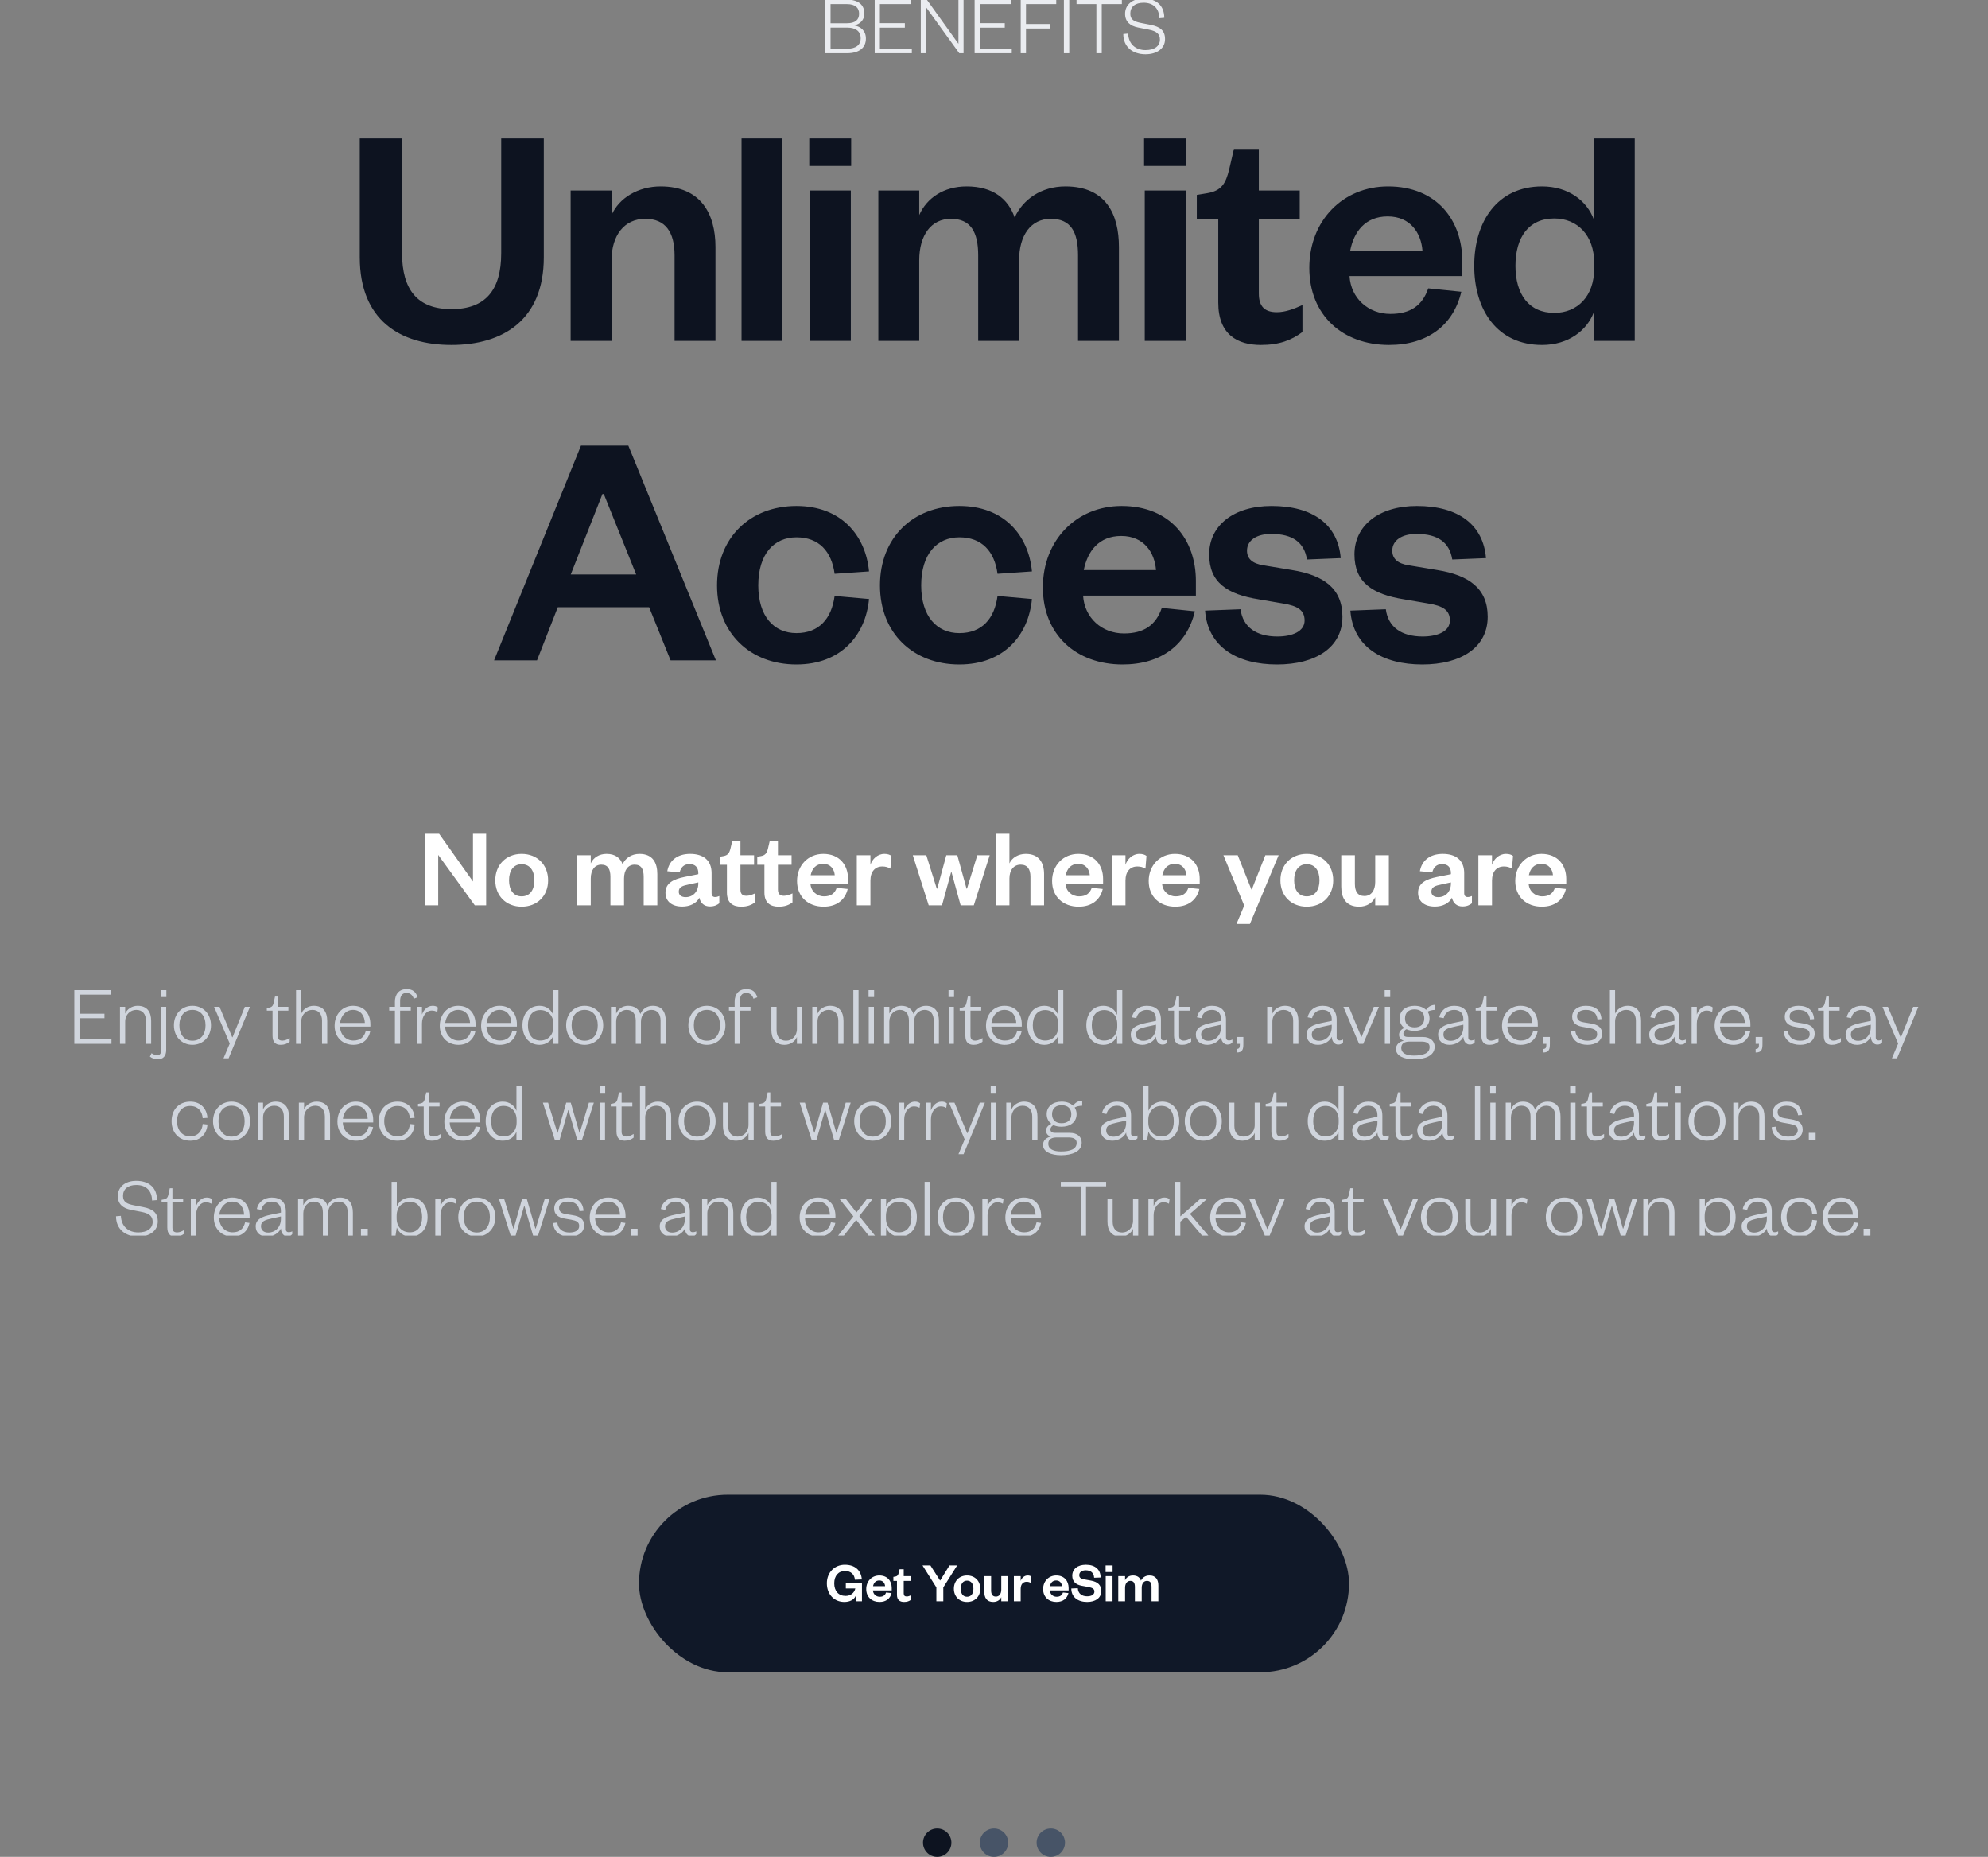 <svg width="560" height="523" viewBox="0 0 560 523" fill="none" xmlns="http://www.w3.org/2000/svg">
<rect x="0" y="0" width="560" height="523" fill="#808080" stroke="none"/>
<g clip-path="url(#clip0_199_15158)">
<path d="M243.918 10.848C243.918 13.464 242.046 15 238.518 15H232.494V-0.12H238.326C242.022 -0.12 243.486 1.512 243.486 3.864C243.486 5.64 242.214 6.864 240.582 7.152C242.478 7.464 243.918 8.688 243.918 10.848ZM238.638 7.776H233.958V13.728H238.638C241.11 13.728 242.454 12.648 242.454 10.776C242.454 8.88 241.11 7.776 238.638 7.776ZM233.958 1.152V6.552H238.566C240.966 6.552 241.998 5.544 241.998 3.864C241.998 2.232 240.966 1.152 238.566 1.152H233.958ZM256.856 13.728V15H246.392V-0.12H256.64V1.152H247.856V6.528H254.888V7.8H247.856V13.728H256.856ZM261.056 -0.12L269.984 12.336V-0.12H271.424V15H270.224L260.816 1.968V15H259.376V-0.12H261.056ZM285.004 13.728V15H274.54V-0.12H284.788V1.152H276.004V6.528H283.036V7.8H276.004V13.728H285.004ZM289.013 15H287.525V-0.12H297.533V1.152H289.013V6.768H295.781V8.04H289.013V15ZM299.689 -0.12H301.201V15H299.689V-0.12ZM310.354 15H308.842V1.152H303.25V-0.12H316.018V1.152H310.354V15ZM316.423 9.576L317.791 9.456C317.911 12.456 319.927 14.112 322.687 14.112C325.183 14.112 326.743 13.008 326.743 11.136C326.743 9.6 325.831 8.784 323.647 8.352L320.575 7.752C318.415 7.32 316.927 6.168 316.927 3.888C316.927 1.392 318.919 -0.408 322.111 -0.408C325.783 -0.408 327.967 1.608 327.967 5.016L326.575 5.136C326.527 2.376 324.895 0.768 322.135 0.768C319.735 0.768 318.391 1.944 318.391 3.84C318.391 5.544 319.471 6.096 321.463 6.48L324.151 7.008C326.815 7.536 328.183 8.616 328.183 11.016C328.183 13.68 325.879 15.288 322.687 15.288C319.087 15.288 316.423 13.248 316.423 9.576Z" fill="#EAECF0"/>
<g clip-path="url(#clip1_199_15158)">
<path d="M127.168 97.152C112.672 97.152 101.344 90.144 101.344 72.48V35.52H113.248V71.232C113.248 81.696 117.664 87.072 127.168 87.072C136.768 87.072 141.184 81.696 141.184 71.328V35.52H153.184V72.48C153.184 90.144 141.664 97.152 127.168 97.152ZM172.261 73.344V96H160.741V53.664H172.261V60.576C174.373 55.776 179.749 52.512 186.085 52.512C197.413 52.512 201.541 60.192 201.541 69.6V96H190.021V71.904C190.021 65.376 187.429 61.632 181.765 61.632C175.909 61.632 172.261 66.24 172.261 73.344ZM208.884 35.52H220.404V96H208.884V35.52ZM228.151 53.664H239.671V96H228.151V53.664ZM227.959 46.752V35.52H239.767V46.752H227.959ZM285.819 61.248C288.123 56.256 293.211 52.512 300.123 52.512C311.547 52.512 315.195 60.384 315.195 69.6V96H303.675V71.904C303.675 65.376 301.659 61.632 295.995 61.632C290.427 61.632 287.067 66.24 287.067 73.344V96H275.547V71.904C275.547 65.376 273.435 61.632 267.867 61.632C262.299 61.632 258.939 66.24 258.939 73.344V96H247.419V53.664H258.939V60.576C261.051 55.776 265.851 52.512 272.283 52.512C279.771 52.512 283.995 56.064 285.819 61.248ZM322.467 53.664H333.987V96H322.467V53.664ZM322.275 46.752V35.52H334.083V46.752H322.275ZM343.175 85.248V61.728H337.127V54.912L340.007 54.432C344.135 53.76 345.287 51.648 346.247 47.712L347.591 41.952H354.599V53.664H366.119V61.728H354.599V82.656C354.599 86.304 356.231 87.936 359.687 87.936C361.991 87.936 364.391 87.072 366.887 85.92V93.504C363.815 95.808 360.359 97.152 355.175 97.152C348.647 97.152 343.175 94.272 343.175 85.248ZM402.323 81.216L411.635 82.176C409.427 91.584 402.131 97.152 391.283 97.152C378.227 97.152 368.819 88.8 368.819 75.456C368.819 62.112 378.323 52.512 390.995 52.512C404.819 52.512 411.923 62.112 411.923 73.632V77.76H380.147C380.531 84 385.427 88.416 391.667 88.416C397.331 88.416 400.691 86.016 402.323 81.216ZM380.339 70.56H400.691C400.307 65.664 397.331 60.96 390.899 60.96C384.563 60.96 381.395 65.28 380.339 70.56ZM449.066 75.648V74.016C449.066 66.336 444.362 61.536 437.834 61.536C430.634 61.536 426.89 66.816 426.89 74.88C426.89 82.848 430.634 88.128 437.834 88.128C444.362 88.128 449.066 83.424 449.066 75.648ZM448.97 96V87.936C447.05 93.024 441.866 97.152 434.378 97.152C421.802 97.152 415.274 87.36 415.274 74.88C415.274 62.4 421.802 52.512 434.378 52.512C441.866 52.512 447.05 56.64 448.97 61.824V35.52H460.49V96H448.97ZM163.653 125.52H176.997L201.669 186H188.901L182.853 171.024H157.125L151.269 186H139.173L163.653 125.52ZM169.701 139.152L160.773 161.808H179.205L170.085 139.152H169.701ZM201.983 164.88C201.983 151.44 211.295 142.512 224.351 142.512C236.927 142.512 243.839 150.768 244.799 160.944L235.103 161.616C234.239 155.28 230.687 151.344 224.351 151.344C218.015 151.344 213.599 156.048 213.599 164.88C213.599 173.616 218.015 178.32 224.351 178.32C230.687 178.32 234.239 174.288 235.103 167.856L244.799 168.72C243.839 178.896 236.927 187.152 224.351 187.152C211.295 187.152 201.983 178.32 201.983 164.88ZM247.876 164.88C247.876 151.44 257.188 142.512 270.244 142.512C282.82 142.512 289.732 150.768 290.692 160.944L280.996 161.616C280.132 155.28 276.58 151.344 270.244 151.344C263.908 151.344 259.492 156.048 259.492 164.88C259.492 173.616 263.908 178.32 270.244 178.32C276.58 178.32 280.132 174.288 280.996 167.856L290.692 168.72C289.732 178.896 282.82 187.152 270.244 187.152C257.188 187.152 247.876 178.32 247.876 164.88ZM327.272 171.216L336.584 172.176C334.376 181.584 327.08 187.152 316.232 187.152C303.176 187.152 293.768 178.8 293.768 165.456C293.768 152.112 303.272 142.512 315.944 142.512C329.768 142.512 336.872 152.112 336.872 163.632V167.76H305.096C305.48 174 310.376 178.416 316.616 178.416C322.28 178.416 325.64 176.016 327.272 171.216ZM305.288 160.56H325.64C325.256 155.664 322.28 150.96 315.848 150.96C309.512 150.96 306.344 155.28 305.288 160.56ZM339.46 171.984L349.444 171.6C350.116 176.688 353.956 179.28 359.812 179.28C364.036 179.28 367.492 177.84 367.492 174.768C367.492 171.888 365.572 170.64 361.348 169.968L354.628 168.816C345.604 167.376 340.612 164.016 340.612 156.144C340.612 148.08 347.428 142.512 358.18 142.512C369.892 142.512 376.9 147.792 377.668 157.2L368.164 157.584C367.396 152.784 364.132 150.384 358.084 150.384C353.956 150.384 351.268 152.208 351.268 155.088C351.268 157.392 352.804 158.736 355.876 159.216L363.94 160.56C372.868 162 378.148 165.744 378.148 173.712C378.148 182.352 370.66 187.152 359.716 187.152C348.676 187.152 340.228 182.352 339.46 171.984ZM380.383 171.984L390.367 171.6C391.039 176.688 394.879 179.28 400.735 179.28C404.959 179.28 408.415 177.84 408.415 174.768C408.415 171.888 406.495 170.64 402.271 169.968L395.551 168.816C386.527 167.376 381.535 164.016 381.535 156.144C381.535 148.08 388.351 142.512 399.103 142.512C410.815 142.512 417.823 147.792 418.591 157.2L409.087 157.584C408.319 152.784 405.055 150.384 399.007 150.384C394.879 150.384 392.191 152.208 392.191 155.088C392.191 157.392 393.727 158.736 396.799 159.216L404.863 160.56C413.791 162 419.071 165.744 419.071 173.712C419.071 182.352 411.583 187.152 400.639 187.152C389.599 187.152 381.151 182.352 380.383 171.984Z" fill="#0D1320"/>
<path d="M123.697 234.84L133.233 248.28V234.84H136.945V255H133.745L123.441 240.792V255H119.729V234.84H123.697ZM143.391 247.96C143.391 250.616 144.607 252.472 146.943 252.472C149.311 252.472 150.527 250.616 150.527 247.96C150.527 245.272 149.311 243.416 146.943 243.416C144.607 243.416 143.391 245.272 143.391 247.96ZM154.399 247.96C154.399 252.344 151.327 255.384 146.943 255.384C142.591 255.384 139.519 252.344 139.519 247.96C139.519 243.576 142.591 240.504 146.943 240.504C151.327 240.504 154.399 243.576 154.399 247.96ZM175.37 243.416C176.138 241.752 177.833 240.504 180.138 240.504C183.946 240.504 185.162 243.128 185.162 246.2V255H181.322V246.968C181.322 244.792 180.65 243.544 178.762 243.544C176.906 243.544 175.786 245.08 175.786 247.448V255H171.946V246.968C171.946 244.792 171.242 243.544 169.385 243.544C167.53 243.544 166.41 245.08 166.41 247.448V255H162.57V240.888H166.41V243.192C167.114 241.592 168.714 240.504 170.858 240.504C173.354 240.504 174.762 241.688 175.37 243.416ZM196.706 248.888V248.536L194.05 249.112C192.386 249.464 191.202 249.752 191.202 251.16C191.202 252.12 191.938 252.696 193.154 252.696C195.17 252.696 196.706 251.16 196.706 248.888ZM200.45 245.944V251.576C200.45 252.312 200.834 252.664 201.442 252.664C201.826 252.664 202.21 252.568 202.626 252.376V254.424C202.018 254.904 201.25 255.32 199.97 255.32C198.37 255.32 197.346 254.392 196.994 252.856C196.194 254.488 194.274 255.352 192.194 255.352C189.25 255.352 187.458 253.88 187.458 251.448C187.458 248.76 189.634 247.64 192.834 247L196.706 246.232V245.912C196.706 244.344 195.874 243.384 194.242 243.384C192.642 243.384 191.778 244.344 191.458 245.72L187.97 245.4C188.45 242.52 190.658 240.504 194.402 240.504C198.05 240.504 200.45 242.232 200.45 245.944ZM204.768 251.416V243.576H202.752V241.304L203.712 241.144C205.088 240.92 205.472 240.216 205.792 238.904L206.24 236.984H208.576V240.888H212.416V243.576H208.576V250.552C208.576 251.768 209.12 252.312 210.272 252.312C211.04 252.312 211.84 252.024 212.672 251.64V254.168C211.648 254.936 210.496 255.384 208.768 255.384C206.592 255.384 204.768 254.424 204.768 251.416ZM215.331 251.416V243.576H213.315V241.304L214.275 241.144C215.651 240.92 216.035 240.216 216.355 238.904L216.803 236.984H219.139V240.888H222.979V243.576H219.139V250.552C219.139 251.768 219.683 252.312 220.835 252.312C221.603 252.312 222.403 252.024 223.235 251.64V254.168C222.211 254.936 221.059 255.384 219.331 255.384C217.155 255.384 215.331 254.424 215.331 251.416ZM235.687 250.072L238.791 250.392C238.055 253.528 235.623 255.384 232.007 255.384C227.655 255.384 224.519 252.6 224.519 248.152C224.519 243.704 227.687 240.504 231.911 240.504C236.519 240.504 238.887 243.704 238.887 247.544V248.92H228.295C228.423 251 230.055 252.472 232.135 252.472C234.023 252.472 235.143 251.672 235.687 250.072ZM228.359 246.52H235.143C235.015 244.888 234.023 243.32 231.879 243.32C229.767 243.32 228.711 244.76 228.359 246.52ZM251.111 241.08L250.823 244.664C250.087 244.248 249.447 244.056 248.519 244.056C246.535 244.056 245.191 245.464 245.191 248.024V255H241.351V240.888H245.191V243.576C245.703 241.976 247.175 240.504 249.127 240.504C249.991 240.504 250.695 240.728 251.111 241.08ZM269.671 240.888L272.263 250.296H272.391L275.303 240.888H278.791L274.311 255H270.599L268.039 245.688H267.911L265.351 255H261.607L257.127 240.888H260.935L263.879 250.296H264.007L266.567 240.888H269.671ZM284.347 247.448V255H280.507V234.84H284.347V243.192C285.051 241.592 286.843 240.504 288.955 240.504C292.731 240.504 294.107 243.064 294.107 246.2V255H290.267V246.968C290.267 244.792 289.403 243.544 287.515 243.544C285.563 243.544 284.347 245.08 284.347 247.448ZM307.531 250.072L310.635 250.392C309.899 253.528 307.467 255.384 303.851 255.384C299.499 255.384 296.363 252.6 296.363 248.152C296.363 243.704 299.531 240.504 303.755 240.504C308.363 240.504 310.731 243.704 310.731 247.544V248.92H300.139C300.266 251 301.899 252.472 303.979 252.472C305.867 252.472 306.987 251.672 307.531 250.072ZM300.203 246.52H306.987C306.859 244.888 305.867 243.32 303.723 243.32C301.611 243.32 300.555 244.76 300.203 246.52ZM322.955 241.08L322.667 244.664C321.931 244.248 321.291 244.056 320.363 244.056C318.379 244.056 317.035 245.464 317.035 248.024V255H313.195V240.888H317.035V243.576C317.547 241.976 319.019 240.504 320.97 240.504C321.835 240.504 322.539 240.728 322.955 241.08ZM334.749 250.072L337.853 250.392C337.117 253.528 334.685 255.384 331.069 255.384C326.717 255.384 323.581 252.6 323.581 248.152C323.581 243.704 326.749 240.504 330.973 240.504C335.581 240.504 337.949 243.704 337.949 247.544V248.92H327.357C327.485 251 329.117 252.472 331.197 252.472C333.085 252.472 334.205 251.672 334.749 250.072ZM327.421 246.52H334.205C334.077 244.888 333.085 243.32 330.941 243.32C328.829 243.32 327.773 244.76 327.421 246.52ZM352.083 260.248H348.307L350.483 255.064L344.627 240.888H348.659L352.499 250.52H352.627L356.435 240.888H360.179L352.083 260.248ZM364.547 247.96C364.547 250.616 365.763 252.472 368.099 252.472C370.467 252.472 371.683 250.616 371.683 247.96C371.683 245.272 370.467 243.416 368.099 243.416C365.763 243.416 364.547 245.272 364.547 247.96ZM375.555 247.96C375.555 252.344 372.483 255.384 368.099 255.384C363.747 255.384 360.675 252.344 360.675 247.96C360.675 243.576 363.747 240.504 368.099 240.504C372.483 240.504 375.555 243.576 375.555 247.96ZM387.384 248.44V240.888H391.224V255H387.384V252.696C386.648 254.328 384.984 255.384 382.84 255.384C379.096 255.384 377.816 252.856 377.816 249.72V240.888H381.656V248.952C381.656 251.096 382.456 252.376 384.344 252.376C386.232 252.376 387.384 250.84 387.384 248.44ZM408.706 248.888V248.536L406.05 249.112C404.386 249.464 403.202 249.752 403.202 251.16C403.202 252.12 403.938 252.696 405.154 252.696C407.17 252.696 408.706 251.16 408.706 248.888ZM412.45 245.944V251.576C412.45 252.312 412.834 252.664 413.442 252.664C413.826 252.664 414.21 252.568 414.626 252.376V254.424C414.018 254.904 413.25 255.32 411.97 255.32C410.37 255.32 409.346 254.392 408.994 252.856C408.194 254.488 406.274 255.352 404.194 255.352C401.25 255.352 399.458 253.88 399.458 251.448C399.458 248.76 401.634 247.64 404.834 247L408.706 246.232V245.912C408.706 244.344 407.874 243.384 406.242 243.384C404.642 243.384 403.778 244.344 403.458 245.72L399.97 245.4C400.45 242.52 402.658 240.504 406.402 240.504C410.05 240.504 412.45 242.232 412.45 245.944ZM426.205 241.08L425.917 244.664C425.181 244.248 424.541 244.056 423.613 244.056C421.629 244.056 420.285 245.464 420.285 248.024V255H416.445V240.888H420.285V243.576C420.797 241.976 422.269 240.504 424.22 240.504C425.085 240.504 425.789 240.728 426.205 241.08ZM437.999 250.072L441.103 250.392C440.367 253.528 437.935 255.384 434.319 255.384C429.967 255.384 426.831 252.6 426.831 248.152C426.831 243.704 429.999 240.504 434.223 240.504C438.831 240.504 441.199 243.704 441.199 247.544V248.92H430.607C430.735 251 432.367 252.472 434.447 252.472C436.335 252.472 437.455 251.672 437.999 250.072ZM430.671 246.52H437.455C437.327 244.888 436.335 243.32 434.191 243.32C432.079 243.32 431.023 244.76 430.671 246.52Z" fill="white"/>
<path d="M31.399 292.728V294H20.935V278.88H31.183V280.152H22.399V285.528H29.431V286.8H22.399V292.728H31.399ZM35.263 287.76V294H33.799V283.584H35.263V285.504C35.767 284.232 37.207 283.296 38.767 283.296C41.455 283.296 42.583 285.048 42.583 287.544V294H41.119V287.496C41.119 285.648 40.159 284.448 38.383 284.448C36.727 284.448 35.263 285.744 35.263 287.76ZM46.818 283.584V295.752C46.818 297.36 46.05 298.368 44.37 298.368C43.554 298.368 42.738 298.032 42.234 297.6L42.69 296.64C43.242 297 43.674 297.192 44.346 297.192C44.994 297.192 45.354 296.808 45.354 295.992V283.584H46.818ZM45.306 280.824V278.88H46.866V280.824H45.306ZM50.53 288.792C50.53 291.336 51.874 293.136 54.202 293.136C56.554 293.136 57.898 291.336 57.898 288.792C57.898 286.248 56.554 284.448 54.202 284.448C51.874 284.448 50.53 286.248 50.53 288.792ZM59.434 288.792C59.434 292.032 57.178 294.288 54.202 294.288C51.25 294.288 48.994 292.032 48.994 288.792C48.994 285.552 51.25 283.296 54.202 283.296C57.178 283.296 59.434 285.552 59.434 288.792ZM64.406 298.08H62.967L64.719 293.928L60.303 283.584H61.839L65.415 292.152H65.51L68.966 283.584H70.406L64.406 298.08ZM76.769 291.696V284.664H75.161V283.944L75.785 283.824C76.745 283.632 76.937 283.176 77.153 282.168L77.465 280.68H78.209V283.584H81.233V284.664H78.209V291.72C78.209 292.656 78.593 293.112 79.553 293.112C80.273 293.112 80.993 292.752 81.593 292.392V293.424C80.849 294 80.105 294.288 79.049 294.288C77.657 294.288 76.769 293.592 76.769 291.696ZM84.857 287.76V294H83.393V278.88H84.857V285.504C85.361 284.232 86.801 283.296 88.361 283.296C91.049 283.296 92.177 285.048 92.177 287.544V294H90.713V287.496C90.713 285.648 89.753 284.448 87.977 284.448C86.321 284.448 84.857 285.744 84.857 287.76ZM103.06 290.28L104.308 290.448C103.804 292.824 102.076 294.288 99.532 294.288C96.508 294.288 94.252 292.152 94.252 288.936C94.252 285.648 96.484 283.296 99.436 283.296C102.7 283.296 104.332 285.648 104.332 288.48V289.152H95.764C95.86 291.456 97.468 293.088 99.532 293.088C101.452 293.088 102.628 292.128 103.06 290.28ZM95.788 288.12H102.772C102.724 286.2 101.644 284.448 99.436 284.448C97.372 284.448 96.028 286.176 95.788 288.12ZM111.246 284.664H109.638V283.584H111.246V282.12C111.246 280.056 112.398 278.592 114.51 278.592C116.262 278.592 117.15 279.36 117.63 280.896L116.55 281.304C116.286 280.368 115.59 279.672 114.51 279.672C113.286 279.672 112.71 280.512 112.71 281.928V283.584H115.71V284.664H112.71V294H111.246V284.664ZM123.353 283.776L123.185 285.048C122.585 284.736 122.225 284.64 121.601 284.64C120.089 284.64 118.865 286.2 118.865 288.288V294H117.401V283.584H118.865V285.768C119.273 284.568 120.329 283.296 121.865 283.296C122.513 283.296 122.969 283.44 123.353 283.776ZM132.685 290.28L133.933 290.448C133.429 292.824 131.701 294.288 129.157 294.288C126.133 294.288 123.877 292.152 123.877 288.936C123.877 285.648 126.109 283.296 129.061 283.296C132.325 283.296 133.957 285.648 133.957 288.48V289.152H125.389C125.485 291.456 127.093 293.088 129.157 293.088C131.077 293.088 132.253 292.128 132.685 290.28ZM125.413 288.12H132.397C132.349 286.2 131.269 284.448 129.061 284.448C126.997 284.448 125.653 286.176 125.413 288.12ZM144.333 290.28L145.581 290.448C145.077 292.824 143.349 294.288 140.805 294.288C137.781 294.288 135.525 292.152 135.525 288.936C135.525 285.648 137.757 283.296 140.709 283.296C143.973 283.296 145.605 285.648 145.605 288.48V289.152H137.037C137.133 291.456 138.741 293.088 140.805 293.088C142.725 293.088 143.901 292.128 144.333 290.28ZM137.061 288.12H144.045C143.997 286.2 142.917 284.448 140.709 284.448C138.645 284.448 137.301 286.176 137.061 288.12ZM155.886 289.152V288.432C155.886 285.936 154.254 284.496 152.19 284.496C149.982 284.496 148.71 286.152 148.71 288.792C148.71 291.432 149.982 293.088 152.19 293.088C154.254 293.088 155.886 291.648 155.886 289.152ZM155.838 294V291.72C155.382 293.04 154.014 294.288 151.998 294.288C148.902 294.288 147.174 291.864 147.174 288.792C147.174 285.72 148.902 283.296 151.998 283.296C154.014 283.296 155.382 284.568 155.838 285.888V278.88H157.302V294H155.838ZM161.014 288.792C161.014 291.336 162.358 293.136 164.686 293.136C167.038 293.136 168.382 291.336 168.382 288.792C168.382 286.248 167.038 284.448 164.686 284.448C162.358 284.448 161.014 286.248 161.014 288.792ZM169.918 288.792C169.918 292.032 167.662 294.288 164.686 294.288C161.734 294.288 159.478 292.032 159.478 288.792C159.478 285.552 161.734 283.296 164.686 283.296C167.662 283.296 169.918 285.552 169.918 288.792ZM180.384 285.6C180.936 284.28 182.232 283.296 183.864 283.296C186.552 283.296 187.536 285.144 187.536 287.544V294H186.072V287.496C186.072 285.648 185.232 284.448 183.504 284.448C181.944 284.448 180.552 285.744 180.552 287.76V294H179.088V287.496C179.088 285.648 178.248 284.448 176.52 284.448C174.96 284.448 173.568 285.744 173.568 287.76V294H172.104V283.584H173.568V285.504C174.072 284.232 175.32 283.296 176.928 283.296C178.776 283.296 179.928 284.208 180.384 285.6ZM195.444 288.792C195.444 291.336 196.788 293.136 199.116 293.136C201.468 293.136 202.812 291.336 202.812 288.792C202.812 286.248 201.468 284.448 199.116 284.448C196.788 284.448 195.444 286.248 195.444 288.792ZM204.348 288.792C204.348 292.032 202.092 294.288 199.116 294.288C196.164 294.288 193.908 292.032 193.908 288.792C193.908 285.552 196.164 283.296 199.116 283.296C202.092 283.296 204.348 285.552 204.348 288.792ZM206.942 284.664H205.334V283.584H206.942V282.12C206.942 280.056 208.094 278.592 210.206 278.592C211.958 278.592 212.846 279.36 213.326 280.896L212.246 281.304C211.982 280.368 211.286 279.672 210.206 279.672C208.982 279.672 208.406 280.512 208.406 281.928V283.584H211.406V284.664H208.406V294H206.942V284.664ZM224.489 289.824V283.584H225.953V294H224.489V292.08C223.985 293.352 222.593 294.288 221.033 294.288C218.345 294.288 217.289 292.536 217.289 290.04V283.584H218.753V290.088C218.753 291.936 219.641 293.136 221.417 293.136C223.073 293.136 224.489 291.84 224.489 289.824ZM230.287 287.76V294H228.823V283.584H230.287V285.504C230.791 284.232 232.231 283.296 233.791 283.296C236.479 283.296 237.607 285.048 237.607 287.544V294H236.143V287.496C236.143 285.648 235.183 284.448 233.407 284.448C231.751 284.448 230.287 285.744 230.287 287.76ZM240.378 278.88H241.842V294H240.378V278.88ZM244.713 283.584H246.177V294H244.713V283.584ZM244.665 280.824V278.88H246.225V280.824H244.665ZM257.329 285.6C257.881 284.28 259.177 283.296 260.809 283.296C263.497 283.296 264.481 285.144 264.481 287.544V294H263.017V287.496C263.017 285.648 262.177 284.448 260.449 284.448C258.889 284.448 257.497 285.744 257.497 287.76V294H256.033V287.496C256.033 285.648 255.193 284.448 253.465 284.448C251.905 284.448 250.513 285.744 250.513 287.76V294H249.049V283.584H250.513V285.504C251.017 284.232 252.265 283.296 253.873 283.296C255.721 283.296 256.873 284.208 257.329 285.6ZM267.237 283.584H268.701V294H267.237V283.584ZM267.189 280.824V278.88H268.749V280.824H267.189ZM271.933 291.696V284.664H270.325V283.944L270.949 283.824C271.909 283.632 272.101 283.176 272.317 282.168L272.629 280.68H273.373V283.584H276.397V284.664H273.373V291.72C273.373 292.656 273.757 293.112 274.717 293.112C275.437 293.112 276.157 292.752 276.757 292.392V293.424C276.013 294 275.269 294.288 274.213 294.288C272.821 294.288 271.933 293.592 271.933 291.696ZM286.552 290.28L287.8 290.448C287.296 292.824 285.568 294.288 283.024 294.288C280 294.288 277.744 292.152 277.744 288.936C277.744 285.648 279.976 283.296 282.928 283.296C286.192 283.296 287.824 285.648 287.824 288.48V289.152H279.256C279.352 291.456 280.96 293.088 283.024 293.088C284.944 293.088 286.12 292.128 286.552 290.28ZM279.28 288.12H286.264C286.216 286.2 285.136 284.448 282.928 284.448C280.864 284.448 279.52 286.176 279.28 288.12ZM298.104 289.152V288.432C298.104 285.936 296.472 284.496 294.408 284.496C292.2 284.496 290.928 286.152 290.928 288.792C290.928 291.432 292.2 293.088 294.408 293.088C296.472 293.088 298.104 291.648 298.104 289.152ZM298.056 294V291.72C297.6 293.04 296.232 294.288 294.216 294.288C291.12 294.288 289.392 291.864 289.392 288.792C289.392 285.72 291.12 283.296 294.216 283.296C296.232 283.296 297.6 284.568 298.056 285.888V278.88H299.52V294H298.056ZM314.722 289.152V288.432C314.722 285.936 313.09 284.496 311.026 284.496C308.818 284.496 307.546 286.152 307.546 288.792C307.546 291.432 308.818 293.088 311.026 293.088C313.09 293.088 314.722 291.648 314.722 289.152ZM314.674 294V291.72C314.218 293.04 312.85 294.288 310.834 294.288C307.738 294.288 306.01 291.864 306.01 288.792C306.01 285.72 307.738 283.296 310.834 283.296C312.85 283.296 314.218 284.568 314.674 285.888V278.88H316.138V294H314.674ZM325.634 289.272V288.624L323.09 289.176C321.194 289.584 320.018 289.968 320.018 291.36C320.018 292.344 320.666 293.16 322.034 293.16C324.074 293.16 325.634 291.6 325.634 289.272ZM327.026 287.232V292.248C327.026 292.8 327.362 293.064 327.89 293.064C328.13 293.064 328.538 292.968 328.826 292.8V293.592C328.514 293.952 328.178 294.216 327.458 294.216C326.426 294.216 325.682 293.328 325.634 292.008C325.082 293.232 323.546 294.288 321.77 294.288C319.826 294.288 318.53 293.208 318.53 291.408C318.53 289.44 320.258 288.648 322.85 288.12L325.634 287.544V287.016C325.634 285.432 324.698 284.448 323.066 284.448C321.386 284.448 320.45 285.432 320.09 286.776L318.842 286.536C319.25 284.664 320.786 283.296 323.042 283.296C325.634 283.296 327.026 284.664 327.026 287.232ZM330.714 291.696V284.664H329.106V283.944L329.73 283.824C330.69 283.632 330.882 283.176 331.098 282.168L331.41 280.68H332.154V283.584H335.178V284.664H332.154V291.72C332.154 292.656 332.538 293.112 333.498 293.112C334.218 293.112 334.938 292.752 335.538 292.392V293.424C334.794 294 334.05 294.288 332.994 294.288C331.602 294.288 330.714 293.592 330.714 291.696ZM343.962 289.272V288.624L341.418 289.176C339.522 289.584 338.346 289.968 338.346 291.36C338.346 292.344 338.994 293.16 340.362 293.16C342.402 293.16 343.962 291.6 343.962 289.272ZM345.354 287.232V292.248C345.354 292.8 345.69 293.064 346.218 293.064C346.458 293.064 346.866 292.968 347.154 292.8V293.592C346.842 293.952 346.506 294.216 345.786 294.216C344.754 294.216 344.01 293.328 343.962 292.008C343.41 293.232 341.874 294.288 340.098 294.288C338.154 294.288 336.858 293.208 336.858 291.408C336.858 289.44 338.586 288.648 341.178 288.12L343.962 287.544V287.016C343.962 285.432 343.026 284.448 341.394 284.448C339.714 284.448 338.778 285.432 338.418 286.776L337.17 286.536C337.578 284.664 339.114 283.296 341.37 283.296C343.962 283.296 345.354 284.664 345.354 287.232ZM348.319 294V292.08H350.239V294.024C350.239 295.512 350.047 296.448 348.319 296.448V295.464C349.159 295.392 349.255 295.08 349.255 294H348.319ZM358.42 287.76V294H356.956V283.584H358.42V285.504C358.924 284.232 360.364 283.296 361.924 283.296C364.612 283.296 365.74 285.048 365.74 287.544V294H364.276V287.496C364.276 285.648 363.316 284.448 361.54 284.448C359.884 284.448 358.42 285.744 358.42 287.76ZM375.134 289.272V288.624L372.59 289.176C370.694 289.584 369.518 289.968 369.518 291.36C369.518 292.344 370.166 293.16 371.534 293.16C373.574 293.16 375.134 291.6 375.134 289.272ZM376.526 287.232V292.248C376.526 292.8 376.862 293.064 377.39 293.064C377.63 293.064 378.038 292.968 378.326 292.8V293.592C378.014 293.952 377.678 294.216 376.958 294.216C375.926 294.216 375.182 293.328 375.134 292.008C374.582 293.232 373.046 294.288 371.27 294.288C369.326 294.288 368.03 293.208 368.03 291.408C368.03 289.44 369.758 288.648 372.35 288.12L375.134 287.544V287.016C375.134 285.432 374.198 284.448 372.566 284.448C370.886 284.448 369.95 285.432 369.59 286.776L368.342 286.536C368.75 284.664 370.286 283.296 372.542 283.296C375.134 283.296 376.526 284.664 376.526 287.232ZM384.012 294H382.836L378.42 283.584H379.956L383.46 292.032H383.556L386.988 283.584H388.428L384.012 294ZM390.096 283.584H391.56V294H390.096V283.584ZM390.048 280.824V278.88H391.608V280.824H390.048ZM402.688 286.824C402.688 289.008 400.912 290.352 398.464 290.352C397.6 290.352 396.832 290.208 396.184 289.896C395.752 290.112 395.32 290.544 395.32 291.096C395.32 291.744 395.68 292.08 396.688 292.08H400.72C402.952 292.08 404.128 293.232 404.128 294.84C404.128 297.408 401.32 298.368 398.272 298.368C395.512 298.368 393.232 297.408 393.232 295.488C393.232 294.216 394.12 293.424 395.44 293.136C394.48 292.848 394.096 292.2 394.096 291.432C394.096 290.544 394.72 289.944 395.56 289.512C394.744 288.912 394.264 287.976 394.264 286.824C394.264 284.64 396.016 283.296 398.464 283.296C399.808 283.296 400.96 283.704 401.704 284.448C402.256 283.608 403.168 283.032 404.272 283.032V284.448C403.48 284.448 402.64 284.664 402.136 284.952C402.496 285.48 402.688 286.104 402.688 286.824ZM394.72 295.128C394.72 296.664 396.184 297.312 398.272 297.312C400.864 297.312 402.712 296.688 402.712 294.888C402.712 293.784 401.776 293.376 400.384 293.376H397.096C395.824 293.376 394.72 293.784 394.72 295.128ZM401.2 286.848C401.2 285.24 400.192 284.304 398.464 284.304C396.784 284.304 395.776 285.24 395.776 286.848C395.776 288.432 396.784 289.368 398.464 289.368C400.192 289.368 401.2 288.432 401.2 286.848ZM412.212 289.272V288.624L409.668 289.176C407.772 289.584 406.596 289.968 406.596 291.36C406.596 292.344 407.244 293.16 408.612 293.16C410.652 293.16 412.212 291.6 412.212 289.272ZM413.604 287.232V292.248C413.604 292.8 413.94 293.064 414.468 293.064C414.708 293.064 415.116 292.968 415.404 292.8V293.592C415.092 293.952 414.756 294.216 414.036 294.216C413.004 294.216 412.26 293.328 412.212 292.008C411.66 293.232 410.124 294.288 408.348 294.288C406.404 294.288 405.108 293.208 405.108 291.408C405.108 289.44 406.836 288.648 409.428 288.12L412.212 287.544V287.016C412.212 285.432 411.276 284.448 409.644 284.448C407.964 284.448 407.028 285.432 406.668 286.776L405.42 286.536C405.828 284.664 407.364 283.296 409.62 283.296C412.212 283.296 413.604 284.664 413.604 287.232ZM417.292 291.696V284.664H415.684V283.944L416.308 283.824C417.268 283.632 417.46 283.176 417.676 282.168L417.988 280.68H418.732V283.584H421.756V284.664H418.732V291.72C418.732 292.656 419.116 293.112 420.076 293.112C420.796 293.112 421.516 292.752 422.116 292.392V293.424C421.372 294 420.628 294.288 419.572 294.288C418.18 294.288 417.292 293.592 417.292 291.696ZM431.911 290.28L433.159 290.448C432.655 292.824 430.927 294.288 428.383 294.288C425.359 294.288 423.103 292.152 423.103 288.936C423.103 285.648 425.335 283.296 428.287 283.296C431.551 283.296 433.183 285.648 433.183 288.48V289.152H424.615C424.711 291.456 426.319 293.088 428.383 293.088C430.303 293.088 431.479 292.128 431.911 290.28ZM424.639 288.12H431.623C431.575 286.2 430.495 284.448 428.287 284.448C426.223 284.448 424.879 286.176 424.639 288.12ZM434.663 294V292.08H436.583V294.024C436.583 295.512 436.391 296.448 434.663 296.448V295.464C435.503 295.392 435.599 295.08 435.599 294H434.663ZM442.555 290.472L443.731 290.328C443.947 292.128 445.171 293.136 447.163 293.136C448.771 293.136 449.899 292.536 449.899 291.312C449.899 290.16 449.083 289.8 447.619 289.536L445.819 289.224C443.995 288.912 442.867 288.072 442.867 286.392C442.867 284.52 444.427 283.296 446.707 283.296C449.395 283.296 450.955 284.568 451.123 287.04L449.995 287.136C449.731 285.264 448.627 284.448 446.707 284.448C445.219 284.448 444.235 285.12 444.235 286.224C444.235 287.232 444.835 287.736 446.131 287.952L448.051 288.264C450.091 288.6 451.291 289.32 451.291 291.168C451.291 293.208 449.467 294.288 447.187 294.288C444.667 294.288 442.723 293.04 442.555 290.472ZM454.959 287.76V294H453.495V278.88H454.959V285.504C455.463 284.232 456.903 283.296 458.463 283.296C461.151 283.296 462.279 285.048 462.279 287.544V294H460.815V287.496C460.815 285.648 459.855 284.448 458.079 284.448C456.423 284.448 454.959 285.744 454.959 287.76ZM471.673 289.272V288.624L469.129 289.176C467.233 289.584 466.057 289.968 466.057 291.36C466.057 292.344 466.705 293.16 468.073 293.16C470.113 293.16 471.673 291.6 471.673 289.272ZM473.065 287.232V292.248C473.065 292.8 473.401 293.064 473.929 293.064C474.169 293.064 474.577 292.968 474.865 292.8V293.592C474.553 293.952 474.217 294.216 473.497 294.216C472.465 294.216 471.721 293.328 471.673 292.008C471.121 293.232 469.585 294.288 467.809 294.288C465.865 294.288 464.569 293.208 464.569 291.408C464.569 289.44 466.297 288.648 468.889 288.12L471.673 287.544V287.016C471.673 285.432 470.737 284.448 469.105 284.448C467.425 284.448 466.489 285.432 466.129 286.776L464.881 286.536C465.289 284.664 466.825 283.296 469.081 283.296C471.673 283.296 473.065 284.664 473.065 287.232ZM482.462 283.776L482.294 285.048C481.694 284.736 481.334 284.64 480.71 284.64C479.198 284.64 477.974 286.2 477.974 288.288V294H476.51V283.584H477.974V285.768C478.382 284.568 479.438 283.296 480.974 283.296C481.622 283.296 482.078 283.44 482.462 283.776ZM491.794 290.28L493.042 290.448C492.538 292.824 490.81 294.288 488.266 294.288C485.242 294.288 482.986 292.152 482.986 288.936C482.986 285.648 485.218 283.296 488.17 283.296C491.434 283.296 493.066 285.648 493.066 288.48V289.152H484.498C484.594 291.456 486.202 293.088 488.266 293.088C490.186 293.088 491.362 292.128 491.794 290.28ZM484.522 288.12H491.506C491.458 286.2 490.378 284.448 488.17 284.448C486.106 284.448 484.762 286.176 484.522 288.12ZM494.546 294V292.08H496.466V294.024C496.466 295.512 496.274 296.448 494.546 296.448V295.464C495.386 295.392 495.482 295.08 495.482 294H494.546ZM502.438 290.472L503.614 290.328C503.83 292.128 505.054 293.136 507.046 293.136C508.654 293.136 509.782 292.536 509.782 291.312C509.782 290.16 508.966 289.8 507.502 289.536L505.702 289.224C503.878 288.912 502.75 288.072 502.75 286.392C502.75 284.52 504.31 283.296 506.59 283.296C509.278 283.296 510.838 284.568 511.006 287.04L509.878 287.136C509.614 285.264 508.51 284.448 506.59 284.448C505.102 284.448 504.118 285.12 504.118 286.224C504.118 287.232 504.718 287.736 506.014 287.952L507.934 288.264C509.974 288.6 511.174 289.32 511.174 291.168C511.174 293.208 509.35 294.288 507.07 294.288C504.55 294.288 502.606 293.04 502.438 290.472ZM513.738 291.696V284.664H512.13V283.944L512.754 283.824C513.714 283.632 513.906 283.176 514.122 282.168L514.434 280.68H515.178V283.584H518.202V284.664H515.178V291.72C515.178 292.656 515.562 293.112 516.522 293.112C517.242 293.112 517.962 292.752 518.562 292.392V293.424C517.818 294 517.074 294.288 516.018 294.288C514.626 294.288 513.738 293.592 513.738 291.696ZM526.986 289.272V288.624L524.442 289.176C522.546 289.584 521.37 289.968 521.37 291.36C521.37 292.344 522.018 293.16 523.386 293.16C525.426 293.16 526.986 291.6 526.986 289.272ZM528.378 287.232V292.248C528.378 292.8 528.714 293.064 529.242 293.064C529.482 293.064 529.89 292.968 530.178 292.8V293.592C529.866 293.952 529.53 294.216 528.81 294.216C527.778 294.216 527.034 293.328 526.986 292.008C526.434 293.232 524.898 294.288 523.122 294.288C521.178 294.288 519.882 293.208 519.882 291.408C519.882 289.44 521.61 288.648 524.202 288.12L526.986 287.544V287.016C526.986 285.432 526.05 284.448 524.418 284.448C522.738 284.448 521.802 285.432 521.442 286.776L520.194 286.536C520.602 284.664 522.138 283.296 524.394 283.296C526.986 283.296 528.378 284.664 528.378 287.232ZM534.375 298.08H532.935L534.687 293.928L530.271 283.584H531.807L535.383 292.152H535.479L538.935 283.584H540.375L534.375 298.08ZM48.338 315.792C48.338 312.48 50.498 310.296 53.594 310.296C56.618 310.296 58.25 312.336 58.442 314.856L57.098 314.952C56.954 312.96 55.73 311.52 53.546 311.52C51.362 311.52 49.874 313.224 49.874 315.792C49.874 318.36 51.362 320.064 53.546 320.064C55.73 320.064 56.954 318.576 57.098 316.584L58.442 316.728C58.25 319.248 56.618 321.288 53.594 321.288C50.498 321.288 48.338 319.104 48.338 315.792ZM61.546 315.792C61.546 318.336 62.89 320.136 65.218 320.136C67.57 320.136 68.914 318.336 68.914 315.792C68.914 313.248 67.57 311.448 65.218 311.448C62.89 311.448 61.546 313.248 61.546 315.792ZM70.45 315.792C70.45 319.032 68.194 321.288 65.218 321.288C62.266 321.288 60.01 319.032 60.01 315.792C60.01 312.552 62.266 310.296 65.218 310.296C68.194 310.296 70.45 312.552 70.45 315.792ZM74.099 314.76V321H72.635V310.584H74.099V312.504C74.603 311.232 76.043 310.296 77.603 310.296C80.291 310.296 81.419 312.048 81.419 314.544V321H79.955V314.496C79.955 312.648 78.995 311.448 77.219 311.448C75.563 311.448 74.099 312.744 74.099 314.76ZM85.654 314.76V321H84.19V310.584H85.654V312.504C86.158 311.232 87.598 310.296 89.158 310.296C91.846 310.296 92.974 312.048 92.974 314.544V321H91.51V314.496C91.51 312.648 90.55 311.448 88.774 311.448C87.118 311.448 85.654 312.744 85.654 314.76ZM103.857 317.28L105.105 317.448C104.601 319.824 102.873 321.288 100.329 321.288C97.305 321.288 95.049 319.152 95.049 315.936C95.049 312.648 97.281 310.296 100.233 310.296C103.497 310.296 105.129 312.648 105.129 315.48V316.152H96.561C96.657 318.456 98.265 320.088 100.329 320.088C102.249 320.088 103.425 319.128 103.857 317.28ZM96.585 315.12H103.569C103.521 313.2 102.441 311.448 100.233 311.448C98.169 311.448 96.825 313.176 96.585 315.12ZM106.697 315.792C106.697 312.48 108.857 310.296 111.953 310.296C114.977 310.296 116.609 312.336 116.801 314.856L115.457 314.952C115.313 312.96 114.089 311.52 111.905 311.52C109.721 311.52 108.233 313.224 108.233 315.792C108.233 318.36 109.721 320.064 111.905 320.064C114.089 320.064 115.313 318.576 115.457 316.584L116.801 316.728C116.609 319.248 114.977 321.288 111.953 321.288C108.857 321.288 106.697 319.104 106.697 315.792ZM119.355 318.696V311.664H117.747V310.944L118.371 310.824C119.331 310.632 119.523 310.176 119.739 309.168L120.051 307.68H120.795V310.584H123.819V311.664H120.795V318.72C120.795 319.656 121.179 320.112 122.139 320.112C122.859 320.112 123.579 319.752 124.179 319.392V320.424C123.435 321 122.691 321.288 121.635 321.288C120.243 321.288 119.355 320.592 119.355 318.696ZM133.974 317.28L135.222 317.448C134.718 319.824 132.99 321.288 130.446 321.288C127.422 321.288 125.166 319.152 125.166 315.936C125.166 312.648 127.398 310.296 130.35 310.296C133.614 310.296 135.246 312.648 135.246 315.48V316.152H126.678C126.774 318.456 128.382 320.088 130.446 320.088C132.366 320.088 133.542 319.128 133.974 317.28ZM126.702 315.12H133.686C133.638 313.2 132.558 311.448 130.35 311.448C128.286 311.448 126.942 313.176 126.702 315.12ZM145.526 316.152V315.432C145.526 312.936 143.894 311.496 141.83 311.496C139.622 311.496 138.35 313.152 138.35 315.792C138.35 318.432 139.622 320.088 141.83 320.088C143.894 320.088 145.526 318.648 145.526 316.152ZM145.478 321V318.72C145.022 320.04 143.654 321.288 141.638 321.288C138.542 321.288 136.814 318.864 136.814 315.792C136.814 312.72 138.542 310.296 141.638 310.296C143.654 310.296 145.022 311.568 145.478 312.888V305.88H146.942V321H145.478ZM160.776 310.584L163.224 319.032H163.32L165.888 310.584H167.28L163.968 321H162.576L160.152 312.696H160.056L157.656 321H156.264L152.928 310.584H154.392L157.008 319.032H157.104L159.504 310.584H160.776ZM168.963 310.584H170.427V321H168.963V310.584ZM168.915 307.824V305.88H170.475V307.824H168.915ZM173.659 318.696V311.664H172.051V310.944L172.675 310.824C173.635 310.632 173.827 310.176 174.043 309.168L174.355 307.68H175.099V310.584H178.123V311.664H175.099V318.72C175.099 319.656 175.483 320.112 176.443 320.112C177.163 320.112 177.883 319.752 178.483 319.392V320.424C177.739 321 176.995 321.288 175.939 321.288C174.547 321.288 173.659 320.592 173.659 318.696ZM181.748 314.76V321H180.284V305.88H181.748V312.504C182.252 311.232 183.692 310.296 185.252 310.296C187.94 310.296 189.068 312.048 189.068 314.544V321H187.604V314.496C187.604 312.648 186.644 311.448 184.868 311.448C183.212 311.448 181.748 312.744 181.748 314.76ZM192.678 315.792C192.678 318.336 194.022 320.136 196.35 320.136C198.702 320.136 200.046 318.336 200.046 315.792C200.046 313.248 198.702 311.448 196.35 311.448C194.022 311.448 192.678 313.248 192.678 315.792ZM201.582 315.792C201.582 319.032 199.326 321.288 196.35 321.288C193.398 321.288 191.142 319.032 191.142 315.792C191.142 312.552 193.398 310.296 196.35 310.296C199.326 310.296 201.582 312.552 201.582 315.792ZM210.848 316.824V310.584H212.312V321H210.848V319.08C210.344 320.352 208.952 321.288 207.392 321.288C204.704 321.288 203.648 319.536 203.648 317.04V310.584H205.112V317.088C205.112 318.936 206 320.136 207.776 320.136C209.432 320.136 210.848 318.84 210.848 316.824ZM215.542 318.696V311.664H213.934V310.944L214.558 310.824C215.518 310.632 215.71 310.176 215.926 309.168L216.238 307.68H216.982V310.584H220.006V311.664H216.982V318.72C216.982 319.656 217.366 320.112 218.326 320.112C219.046 320.112 219.766 319.752 220.366 319.392V320.424C219.622 321 218.878 321.288 217.822 321.288C216.43 321.288 215.542 320.592 215.542 318.696ZM233.127 310.584L235.575 319.032H235.671L238.239 310.584H239.631L236.319 321H234.927L232.503 312.696H232.407L230.007 321H228.615L225.279 310.584H226.743L229.359 319.032H229.455L231.855 310.584H233.127ZM242.155 315.792C242.155 318.336 243.499 320.136 245.827 320.136C248.179 320.136 249.523 318.336 249.523 315.792C249.523 313.248 248.179 311.448 245.827 311.448C243.499 311.448 242.155 313.248 242.155 315.792ZM251.059 315.792C251.059 319.032 248.803 321.288 245.827 321.288C242.875 321.288 240.619 319.032 240.619 315.792C240.619 312.552 242.875 310.296 245.827 310.296C248.803 310.296 251.059 312.552 251.059 315.792ZM259.197 310.776L259.029 312.048C258.429 311.736 258.069 311.64 257.445 311.64C255.933 311.64 254.709 313.2 254.709 315.288V321H253.245V310.584H254.709V312.768C255.117 311.568 256.173 310.296 257.709 310.296C258.357 310.296 258.813 310.44 259.197 310.776ZM266.72 310.776L266.552 312.048C265.952 311.736 265.592 311.64 264.968 311.64C263.456 311.64 262.232 313.2 262.232 315.288V321H260.768V310.584H262.232V312.768C262.64 311.568 263.696 310.296 265.232 310.296C265.88 310.296 266.336 310.44 266.72 310.776ZM271.43 325.08H269.99L271.742 320.928L267.326 310.584H268.862L272.438 319.152H272.534L275.99 310.584H277.43L271.43 325.08ZM279.12 310.584H280.584V321H279.12V310.584ZM279.072 307.824V305.88H280.632V307.824H279.072ZM284.92 314.76V321H283.456V310.584H284.92V312.504C285.424 311.232 286.864 310.296 288.424 310.296C291.112 310.296 292.24 312.048 292.24 314.544V321H290.776V314.496C290.776 312.648 289.816 311.448 288.04 311.448C286.384 311.448 284.92 312.744 284.92 314.76ZM303.266 313.824C303.266 316.008 301.49 317.352 299.042 317.352C298.178 317.352 297.41 317.208 296.762 316.896C296.33 317.112 295.898 317.544 295.898 318.096C295.898 318.744 296.258 319.08 297.266 319.08H301.298C303.53 319.08 304.706 320.232 304.706 321.84C304.706 324.408 301.898 325.368 298.85 325.368C296.09 325.368 293.81 324.408 293.81 322.488C293.81 321.216 294.698 320.424 296.018 320.136C295.058 319.848 294.674 319.2 294.674 318.432C294.674 317.544 295.298 316.944 296.138 316.512C295.322 315.912 294.842 314.976 294.842 313.824C294.842 311.64 296.594 310.296 299.042 310.296C300.386 310.296 301.538 310.704 302.282 311.448C302.834 310.608 303.746 310.032 304.85 310.032V311.448C304.058 311.448 303.218 311.664 302.714 311.952C303.074 312.48 303.266 313.104 303.266 313.824ZM295.298 322.128C295.298 323.664 296.762 324.312 298.85 324.312C301.442 324.312 303.29 323.688 303.29 321.888C303.29 320.784 302.354 320.376 300.962 320.376H297.674C296.402 320.376 295.298 320.784 295.298 322.128ZM301.778 313.848C301.778 312.24 300.77 311.304 299.042 311.304C297.362 311.304 296.354 312.24 296.354 313.848C296.354 315.432 297.362 316.368 299.042 316.368C300.77 316.368 301.778 315.432 301.778 313.848ZM317.22 316.272V315.624L314.676 316.176C312.78 316.584 311.604 316.968 311.604 318.36C311.604 319.344 312.252 320.16 313.62 320.16C315.66 320.16 317.22 318.6 317.22 316.272ZM318.612 314.232V319.248C318.612 319.8 318.948 320.064 319.476 320.064C319.716 320.064 320.124 319.968 320.412 319.8V320.592C320.1 320.952 319.764 321.216 319.044 321.216C318.012 321.216 317.268 320.328 317.22 319.008C316.668 320.232 315.132 321.288 313.356 321.288C311.412 321.288 310.116 320.208 310.116 318.408C310.116 316.44 311.844 315.648 314.436 315.12L317.22 314.544V314.016C317.22 312.432 316.284 311.448 314.652 311.448C312.972 311.448 312.036 312.432 311.676 313.776L310.428 313.536C310.836 311.664 312.372 310.296 314.628 310.296C317.22 310.296 318.612 311.664 318.612 314.232ZM323.473 315.432V316.152C323.473 318.648 325.105 320.088 327.169 320.088C329.377 320.088 330.649 318.432 330.649 315.792C330.649 313.152 329.377 311.496 327.169 311.496C325.105 311.496 323.473 312.936 323.473 315.432ZM323.521 318.72L323.161 321H322.057V305.88H323.521V312.888C323.977 311.568 325.345 310.296 327.361 310.296C330.457 310.296 332.185 312.72 332.185 315.792C332.185 318.864 330.457 321.288 327.361 321.288C325.345 321.288 323.977 320.04 323.521 318.72ZM335.272 315.792C335.272 318.336 336.616 320.136 338.944 320.136C341.296 320.136 342.64 318.336 342.64 315.792C342.64 313.248 341.296 311.448 338.944 311.448C336.616 311.448 335.272 313.248 335.272 315.792ZM344.176 315.792C344.176 319.032 341.92 321.288 338.944 321.288C335.992 321.288 333.736 319.032 333.736 315.792C333.736 312.552 335.992 310.296 338.944 310.296C341.92 310.296 344.176 312.552 344.176 315.792ZM353.442 316.824V310.584H354.906V321H353.442V319.08C352.938 320.352 351.546 321.288 349.986 321.288C347.298 321.288 346.242 319.536 346.242 317.04V310.584H347.706V317.088C347.706 318.936 348.594 320.136 350.37 320.136C352.026 320.136 353.442 318.84 353.442 316.824ZM358.136 318.696V311.664H356.528V310.944L357.152 310.824C358.112 310.632 358.304 310.176 358.52 309.168L358.832 307.68H359.576V310.584H362.6V311.664H359.576V318.72C359.576 319.656 359.96 320.112 360.92 320.112C361.64 320.112 362.36 319.752 362.96 319.392V320.424C362.216 321 361.472 321.288 360.416 321.288C359.024 321.288 358.136 320.592 358.136 318.696ZM377.089 316.152V315.432C377.089 312.936 375.457 311.496 373.393 311.496C371.185 311.496 369.913 313.152 369.913 315.792C369.913 318.432 371.185 320.088 373.393 320.088C375.457 320.088 377.089 318.648 377.089 316.152ZM377.041 321V318.72C376.585 320.04 375.217 321.288 373.201 321.288C370.105 321.288 368.377 318.864 368.377 315.792C368.377 312.72 370.105 310.296 373.201 310.296C375.217 310.296 376.585 311.568 377.041 312.888V305.88H378.505V321H377.041ZM388.002 316.272V315.624L385.458 316.176C383.562 316.584 382.386 316.968 382.386 318.36C382.386 319.344 383.034 320.16 384.402 320.16C386.442 320.16 388.002 318.6 388.002 316.272ZM389.394 314.232V319.248C389.394 319.8 389.73 320.064 390.258 320.064C390.498 320.064 390.906 319.968 391.194 319.8V320.592C390.882 320.952 390.546 321.216 389.826 321.216C388.794 321.216 388.05 320.328 388.002 319.008C387.45 320.232 385.914 321.288 384.138 321.288C382.194 321.288 380.898 320.208 380.898 318.408C380.898 316.44 382.626 315.648 385.218 315.12L388.002 314.544V314.016C388.002 312.432 387.066 311.448 385.434 311.448C383.754 311.448 382.818 312.432 382.458 313.776L381.21 313.536C381.618 311.664 383.154 310.296 385.41 310.296C388.002 310.296 389.394 311.664 389.394 314.232ZM393.081 318.696V311.664H391.473V310.944L392.097 310.824C393.057 310.632 393.249 310.176 393.465 309.168L393.777 307.68H394.521V310.584H397.545V311.664H394.521V318.72C394.521 319.656 394.905 320.112 395.865 320.112C396.585 320.112 397.305 319.752 397.905 319.392V320.424C397.161 321 396.417 321.288 395.361 321.288C393.969 321.288 393.081 320.592 393.081 318.696ZM406.33 316.272V315.624L403.786 316.176C401.89 316.584 400.714 316.968 400.714 318.36C400.714 319.344 401.362 320.16 402.73 320.16C404.77 320.16 406.33 318.6 406.33 316.272ZM407.722 314.232V319.248C407.722 319.8 408.058 320.064 408.586 320.064C408.826 320.064 409.234 319.968 409.522 319.8V320.592C409.21 320.952 408.874 321.216 408.154 321.216C407.122 321.216 406.378 320.328 406.33 319.008C405.778 320.232 404.242 321.288 402.466 321.288C400.522 321.288 399.226 320.208 399.226 318.408C399.226 316.44 400.954 315.648 403.546 315.12L406.33 314.544V314.016C406.33 312.432 405.394 311.448 403.762 311.448C402.082 311.448 401.146 312.432 400.786 313.776L399.538 313.536C399.946 311.664 401.482 310.296 403.738 310.296C406.33 310.296 407.722 311.664 407.722 314.232ZM415.479 305.88H416.943V321H415.479V305.88ZM419.815 310.584H421.279V321H419.815V310.584ZM419.767 307.824V305.88H421.327V307.824H419.767ZM432.431 312.6C432.983 311.28 434.279 310.296 435.911 310.296C438.599 310.296 439.583 312.144 439.583 314.544V321H438.119V314.496C438.119 312.648 437.279 311.448 435.551 311.448C433.991 311.448 432.599 312.744 432.599 314.76V321H431.135V314.496C431.135 312.648 430.295 311.448 428.567 311.448C427.007 311.448 425.615 312.744 425.615 314.76V321H424.151V310.584H425.615V312.504C426.119 311.232 427.367 310.296 428.975 310.296C430.823 310.296 431.975 311.208 432.431 312.6ZM442.338 310.584H443.802V321H442.338V310.584ZM442.29 307.824V305.88H443.85V307.824H442.29ZM447.034 318.696V311.664H445.426V310.944L446.05 310.824C447.01 310.632 447.202 310.176 447.418 309.168L447.73 307.68H448.474V310.584H451.498V311.664H448.474V318.72C448.474 319.656 448.858 320.112 449.818 320.112C450.538 320.112 451.258 319.752 451.858 319.392V320.424C451.114 321 450.37 321.288 449.314 321.288C447.922 321.288 447.034 320.592 447.034 318.696ZM460.283 316.272V315.624L457.739 316.176C455.843 316.584 454.667 316.968 454.667 318.36C454.667 319.344 455.315 320.16 456.683 320.16C458.723 320.16 460.283 318.6 460.283 316.272ZM461.675 314.232V319.248C461.675 319.8 462.011 320.064 462.539 320.064C462.779 320.064 463.187 319.968 463.475 319.8V320.592C463.163 320.952 462.827 321.216 462.107 321.216C461.075 321.216 460.331 320.328 460.283 319.008C459.731 320.232 458.195 321.288 456.419 321.288C454.475 321.288 453.179 320.208 453.179 318.408C453.179 316.44 454.907 315.648 457.499 315.12L460.283 314.544V314.016C460.283 312.432 459.347 311.448 457.715 311.448C456.035 311.448 455.099 312.432 454.739 313.776L453.491 313.536C453.899 311.664 455.435 310.296 457.691 310.296C460.283 310.296 461.675 311.664 461.675 314.232ZM465.363 318.696V311.664H463.755V310.944L464.379 310.824C465.339 310.632 465.531 310.176 465.747 309.168L466.059 307.68H466.803V310.584H469.827V311.664H466.803V318.72C466.803 319.656 467.187 320.112 468.147 320.112C468.867 320.112 469.587 319.752 470.187 319.392V320.424C469.443 321 468.699 321.288 467.643 321.288C466.251 321.288 465.363 320.592 465.363 318.696ZM471.987 310.584H473.451V321H471.987V310.584ZM471.939 307.824V305.88H473.499V307.824H471.939ZM477.163 315.792C477.163 318.336 478.507 320.136 480.835 320.136C483.187 320.136 484.531 318.336 484.531 315.792C484.531 313.248 483.187 311.448 480.835 311.448C478.507 311.448 477.163 313.248 477.163 315.792ZM486.067 315.792C486.067 319.032 483.811 321.288 480.835 321.288C477.883 321.288 475.627 319.032 475.627 315.792C475.627 312.552 477.883 310.296 480.835 310.296C483.811 310.296 486.067 312.552 486.067 315.792ZM489.717 314.76V321H488.253V310.584H489.717V312.504C490.221 311.232 491.661 310.296 493.221 310.296C495.909 310.296 497.037 312.048 497.037 314.544V321H495.573V314.496C495.573 312.648 494.613 311.448 492.837 311.448C491.181 311.448 489.717 312.744 489.717 314.76ZM499.063 317.472L500.239 317.328C500.455 319.128 501.679 320.136 503.671 320.136C505.279 320.136 506.407 319.536 506.407 318.312C506.407 317.16 505.591 316.8 504.127 316.536L502.327 316.224C500.503 315.912 499.375 315.072 499.375 313.392C499.375 311.52 500.935 310.296 503.215 310.296C505.903 310.296 507.463 311.568 507.631 314.04L506.503 314.136C506.239 312.264 505.135 311.448 503.215 311.448C501.727 311.448 500.743 312.12 500.743 313.224C500.743 314.232 501.343 314.736 502.639 314.952L504.559 315.264C506.599 315.6 507.799 316.32 507.799 318.168C507.799 320.208 505.975 321.288 503.695 321.288C501.175 321.288 499.231 320.04 499.063 317.472ZM509.523 321V319.08H511.443V321H509.523ZM32.688 342.576L34.056 342.456C34.176 345.456 36.192 347.112 38.952 347.112C41.448 347.112 43.008 346.008 43.008 344.136C43.008 342.6 42.096 341.784 39.912 341.352L36.84 340.752C34.68 340.32 33.192 339.168 33.192 336.888C33.192 334.392 35.184 332.592 38.376 332.592C42.048 332.592 44.232 334.608 44.232 338.016L42.84 338.136C42.792 335.376 41.16 333.768 38.4 333.768C36 333.768 34.656 334.944 34.656 336.84C34.656 338.544 35.736 339.096 37.728 339.48L40.416 340.008C43.08 340.536 44.448 341.616 44.448 344.016C44.448 346.68 42.144 348.288 38.952 348.288C35.352 348.288 32.688 346.248 32.688 342.576ZM47.132 345.696V338.664H45.524V337.944L46.148 337.824C47.108 337.632 47.3 337.176 47.516 336.168L47.828 334.68H48.572V337.584H51.596V338.664H48.572V345.72C48.572 346.656 48.956 347.112 49.916 347.112C50.636 347.112 51.356 346.752 51.956 346.392V347.424C51.212 348 50.468 348.288 49.412 348.288C48.02 348.288 47.132 347.592 47.132 345.696ZM59.708 337.776L59.54 339.048C58.94 338.736 58.58 338.64 57.956 338.64C56.444 338.64 55.22 340.2 55.22 342.288V348H53.756V337.584H55.22V339.768C55.628 338.568 56.684 337.296 58.22 337.296C58.868 337.296 59.324 337.44 59.708 337.776ZM69.04 344.28L70.288 344.448C69.784 346.824 68.056 348.288 65.512 348.288C62.488 348.288 60.232 346.152 60.232 342.936C60.232 339.648 62.464 337.296 65.416 337.296C68.68 337.296 70.312 339.648 70.312 342.48V343.152H61.744C61.84 345.456 63.448 347.088 65.512 347.088C67.432 347.088 68.608 346.128 69.04 344.28ZM61.768 342.12H68.752C68.704 340.2 67.624 338.448 65.416 338.448C63.352 338.448 62.008 340.176 61.768 342.12ZM79.13 343.272V342.624L76.586 343.176C74.69 343.584 73.514 343.968 73.514 345.36C73.514 346.344 74.162 347.16 75.53 347.16C77.57 347.16 79.13 345.6 79.13 343.272ZM80.522 341.232V346.248C80.522 346.8 80.858 347.064 81.386 347.064C81.626 347.064 82.034 346.968 82.322 346.8V347.592C82.01 347.952 81.674 348.216 80.954 348.216C79.922 348.216 79.178 347.328 79.13 346.008C78.578 347.232 77.042 348.288 75.266 348.288C73.322 348.288 72.026 347.208 72.026 345.408C72.026 343.44 73.754 342.648 76.346 342.12L79.13 341.544V341.016C79.13 339.432 78.194 338.448 76.562 338.448C74.882 338.448 73.946 339.432 73.586 340.776L72.338 340.536C72.746 338.664 74.282 337.296 76.538 337.296C79.13 337.296 80.522 338.664 80.522 341.232ZM92.247 339.6C92.799 338.28 94.095 337.296 95.727 337.296C98.415 337.296 99.399 339.144 99.399 341.544V348H97.935V341.496C97.935 339.648 97.095 338.448 95.367 338.448C93.807 338.448 92.415 339.744 92.415 341.76V348H90.951V341.496C90.951 339.648 90.111 338.448 88.383 338.448C86.823 338.448 85.431 339.744 85.431 341.76V348H83.967V337.584H85.431V339.504C85.935 338.232 87.183 337.296 88.791 337.296C90.639 337.296 91.791 338.208 92.247 339.6ZM101.675 348V346.08H103.595V348.024C103.595 349.512 103.403 350.448 101.675 350.448V349.464C102.515 349.392 102.611 349.08 102.611 348H101.675ZM111.727 342.432V343.152C111.727 345.648 113.359 347.088 115.423 347.088C117.631 347.088 118.903 345.432 118.903 342.792C118.903 340.152 117.631 338.496 115.423 338.496C113.359 338.496 111.727 339.936 111.727 342.432ZM111.775 345.72L111.415 348H110.311V332.88H111.775V339.888C112.231 338.568 113.599 337.296 115.615 337.296C118.711 337.296 120.439 339.72 120.439 342.792C120.439 345.864 118.711 348.288 115.615 348.288C113.599 348.288 112.231 347.04 111.775 345.72ZM128.568 337.776L128.4 339.048C127.8 338.736 127.44 338.64 126.816 338.64C125.304 338.64 124.08 340.2 124.08 342.288V348H122.616V337.584H124.08V339.768C124.488 338.568 125.544 337.296 127.08 337.296C127.728 337.296 128.184 337.44 128.568 337.776ZM130.628 342.792C130.628 345.336 131.972 347.136 134.3 347.136C136.652 347.136 137.996 345.336 137.996 342.792C137.996 340.248 136.652 338.448 134.3 338.448C131.972 338.448 130.628 340.248 130.628 342.792ZM139.532 342.792C139.532 346.032 137.276 348.288 134.3 348.288C131.348 348.288 129.092 346.032 129.092 342.792C129.092 339.552 131.348 337.296 134.3 337.296C137.276 337.296 139.532 339.552 139.532 342.792ZM148.365 337.584L150.813 346.032H150.909L153.477 337.584H154.869L151.557 348H150.165L147.741 339.696H147.645L145.245 348H143.853L140.517 337.584H141.981L144.597 346.032H144.693L147.093 337.584H148.365ZM155.809 344.472L156.985 344.328C157.201 346.128 158.425 347.136 160.417 347.136C162.025 347.136 163.153 346.536 163.153 345.312C163.153 344.16 162.337 343.8 160.873 343.536L159.073 343.224C157.249 342.912 156.121 342.072 156.121 340.392C156.121 338.52 157.681 337.296 159.961 337.296C162.649 337.296 164.209 338.568 164.377 341.04L163.249 341.136C162.985 339.264 161.881 338.448 159.961 338.448C158.473 338.448 157.489 339.12 157.489 340.224C157.489 341.232 158.089 341.736 159.385 341.952L161.305 342.264C163.345 342.6 164.545 343.32 164.545 345.168C164.545 347.208 162.721 348.288 160.441 348.288C157.921 348.288 155.977 347.04 155.809 344.472ZM174.931 344.28L176.179 344.448C175.675 346.824 173.947 348.288 171.403 348.288C168.379 348.288 166.123 346.152 166.123 342.936C166.123 339.648 168.355 337.296 171.307 337.296C174.571 337.296 176.203 339.648 176.203 342.48V343.152H167.635C167.731 345.456 169.339 347.088 171.403 347.088C173.323 347.088 174.499 346.128 174.931 344.28ZM167.659 342.12H174.643C174.595 340.2 173.515 338.448 171.307 338.448C169.243 338.448 167.899 340.176 167.659 342.12ZM177.683 348V346.08H179.603V348.024C179.603 349.512 179.411 350.448 177.683 350.448V349.464C178.523 349.392 178.619 349.08 178.619 348H177.683ZM192.943 343.272V342.624L190.399 343.176C188.503 343.584 187.327 343.968 187.327 345.36C187.327 346.344 187.975 347.16 189.343 347.16C191.383 347.16 192.943 345.6 192.943 343.272ZM194.335 341.232V346.248C194.335 346.8 194.671 347.064 195.199 347.064C195.439 347.064 195.847 346.968 196.135 346.8V347.592C195.823 347.952 195.487 348.216 194.767 348.216C193.735 348.216 192.991 347.328 192.943 346.008C192.391 347.232 190.855 348.288 189.079 348.288C187.135 348.288 185.839 347.208 185.839 345.408C185.839 343.44 187.567 342.648 190.159 342.12L192.943 341.544V341.016C192.943 339.432 192.007 338.448 190.375 338.448C188.695 338.448 187.759 339.432 187.399 340.776L186.151 340.536C186.559 338.664 188.095 337.296 190.351 337.296C192.943 337.296 194.335 338.664 194.335 341.232ZM199.244 341.76V348H197.78V337.584H199.244V339.504C199.748 338.232 201.188 337.296 202.748 337.296C205.436 337.296 206.564 339.048 206.564 341.544V348H205.1V341.496C205.1 339.648 204.14 338.448 202.364 338.448C200.708 338.448 199.244 339.744 199.244 341.76ZM217.351 343.152V342.432C217.351 339.936 215.719 338.496 213.655 338.496C211.447 338.496 210.175 340.152 210.175 342.792C210.175 345.432 211.447 347.088 213.655 347.088C215.719 347.088 217.351 345.648 217.351 343.152ZM217.303 348V345.72C216.847 347.04 215.479 348.288 213.463 348.288C210.367 348.288 208.639 345.864 208.639 342.792C208.639 339.72 210.367 337.296 213.463 337.296C215.479 337.296 216.847 338.568 217.303 339.888V332.88H218.767V348H217.303ZM234.064 344.28L235.312 344.448C234.808 346.824 233.08 348.288 230.536 348.288C227.512 348.288 225.256 346.152 225.256 342.936C225.256 339.648 227.488 337.296 230.44 337.296C233.704 337.296 235.336 339.648 235.336 342.48V343.152H226.768C226.864 345.456 228.472 347.088 230.536 347.088C232.456 347.088 233.632 346.128 234.064 344.28ZM226.792 342.12H233.776C233.728 340.2 232.648 338.448 230.44 338.448C228.376 338.448 227.032 340.176 226.792 342.12ZM245.911 337.584L242.047 342.528L246.463 348H244.687L241.183 343.584L237.727 348H236.095L240.391 342.6L236.407 337.584H238.183L241.255 341.496L244.279 337.584H245.911ZM249.563 342.432V343.152C249.563 345.648 251.195 347.088 253.259 347.088C255.467 347.088 256.739 345.432 256.739 342.792C256.739 340.152 255.467 338.496 253.259 338.496C251.195 338.496 249.563 339.936 249.563 342.432ZM249.611 345.72V352.08H248.147V337.584H249.611V339.888C250.067 338.568 251.435 337.296 253.451 337.296C256.547 337.296 258.275 339.72 258.275 342.792C258.275 345.864 256.547 348.288 253.451 348.288C251.435 348.288 250.067 347.04 249.611 345.72ZM260.452 332.88H261.916V348H260.452V332.88ZM265.628 342.792C265.628 345.336 266.972 347.136 269.3 347.136C271.652 347.136 272.996 345.336 272.996 342.792C272.996 340.248 271.652 338.448 269.3 338.448C266.972 338.448 265.628 340.248 265.628 342.792ZM274.532 342.792C274.532 346.032 272.276 348.288 269.3 348.288C266.348 348.288 264.092 346.032 264.092 342.792C264.092 339.552 266.348 337.296 269.3 337.296C272.276 337.296 274.532 339.552 274.532 342.792ZM282.669 337.776L282.501 339.048C281.901 338.736 281.541 338.64 280.917 338.64C279.405 338.64 278.181 340.2 278.181 342.288V348H276.717V337.584H278.181V339.768C278.589 338.568 279.645 337.296 281.181 337.296C281.829 337.296 282.285 337.44 282.669 337.776ZM292.001 344.28L293.249 344.448C292.745 346.824 291.017 348.288 288.473 348.288C285.449 348.288 283.193 346.152 283.193 342.936C283.193 339.648 285.425 337.296 288.377 337.296C291.641 337.296 293.273 339.648 293.273 342.48V343.152H284.705C284.801 345.456 286.409 347.088 288.473 347.088C290.393 347.088 291.569 346.128 292.001 344.28ZM284.729 342.12H291.713C291.665 340.2 290.585 338.448 288.377 338.448C286.313 338.448 284.969 340.176 284.729 342.12ZM305.924 348H304.412V334.152H298.82V332.88H311.588V334.152H305.924V348ZM319.165 343.824V337.584H320.629V348H319.165V346.08C318.661 347.352 317.269 348.288 315.709 348.288C313.021 348.288 311.965 346.536 311.965 344.04V337.584H313.429V344.088C313.429 345.936 314.317 347.136 316.093 347.136C317.749 347.136 319.165 345.84 319.165 343.824ZM329.451 337.776L329.283 339.048C328.683 338.736 328.323 338.64 327.699 338.64C326.187 338.64 324.963 340.2 324.963 342.288V348H323.499V337.584H324.963V339.768C325.371 338.568 326.427 337.296 327.963 337.296C328.611 337.296 329.067 337.44 329.451 337.776ZM332.486 344.088V348H331.022V332.88H332.486V342.624L338.222 337.584H340.142L335.198 341.904L340.382 348H338.606L334.118 342.72L332.486 344.088ZM349.704 344.28L350.952 344.448C350.448 346.824 348.72 348.288 346.176 348.288C343.152 348.288 340.896 346.152 340.896 342.936C340.896 339.648 343.128 337.296 346.08 337.296C349.344 337.296 350.976 339.648 350.976 342.48V343.152H342.408C342.504 345.456 344.112 347.088 346.176 347.088C348.096 347.088 349.272 346.128 349.704 344.28ZM342.432 342.12H349.416C349.368 340.2 348.288 338.448 346.08 338.448C344.016 338.448 342.672 340.176 342.432 342.12ZM355.957 352.08H354.517L356.269 347.928L351.853 337.584H353.389L356.965 346.152H357.061L360.517 337.584H361.957L355.957 352.08ZM374.584 343.272V342.624L372.04 343.176C370.144 343.584 368.968 343.968 368.968 345.36C368.968 346.344 369.616 347.16 370.984 347.16C373.024 347.16 374.584 345.6 374.584 343.272ZM375.976 341.232V346.248C375.976 346.8 376.312 347.064 376.84 347.064C377.08 347.064 377.488 346.968 377.776 346.8V347.592C377.464 347.952 377.128 348.216 376.408 348.216C375.376 348.216 374.632 347.328 374.584 346.008C374.032 347.232 372.496 348.288 370.72 348.288C368.776 348.288 367.48 347.208 367.48 345.408C367.48 343.44 369.208 342.648 371.8 342.12L374.584 341.544V341.016C374.584 339.432 373.648 338.448 372.016 338.448C370.336 338.448 369.4 339.432 369.04 340.776L367.792 340.536C368.2 338.664 369.736 337.296 371.992 337.296C374.584 337.296 375.976 338.664 375.976 341.232ZM379.663 345.696V338.664H378.055V337.944L378.679 337.824C379.639 337.632 379.831 337.176 380.047 336.168L380.359 334.68H381.103V337.584H384.127V338.664H381.103V345.72C381.103 346.656 381.487 347.112 382.447 347.112C383.167 347.112 383.887 346.752 384.487 346.392V347.424C383.743 348 382.999 348.288 381.943 348.288C380.551 348.288 379.663 347.592 379.663 345.696ZM393.504 352.08H392.064L393.816 347.928L389.4 337.584H390.936L394.512 346.152H394.608L398.064 337.584H399.504L393.504 352.08ZM401.8 342.792C401.8 345.336 403.144 347.136 405.472 347.136C407.824 347.136 409.168 345.336 409.168 342.792C409.168 340.248 407.824 338.448 405.472 338.448C403.144 338.448 401.8 340.248 401.8 342.792ZM410.704 342.792C410.704 346.032 408.448 348.288 405.472 348.288C402.52 348.288 400.264 346.032 400.264 342.792C400.264 339.552 402.52 337.296 405.472 337.296C408.448 337.296 410.704 339.552 410.704 342.792ZM419.969 343.824V337.584H421.433V348H419.969V346.08C419.465 347.352 418.073 348.288 416.513 348.288C413.825 348.288 412.769 346.536 412.769 344.04V337.584H414.233V344.088C414.233 345.936 415.121 347.136 416.897 347.136C418.553 347.136 419.969 345.84 419.969 343.824ZM430.255 337.776L430.087 339.048C429.487 338.736 429.127 338.64 428.503 338.64C426.991 338.64 425.767 340.2 425.767 342.288V348H424.303V337.584H425.767V339.768C426.175 338.568 427.231 337.296 428.767 337.296C429.415 337.296 429.871 337.44 430.255 337.776ZM436.979 342.792C436.979 345.336 438.323 347.136 440.651 347.136C443.003 347.136 444.347 345.336 444.347 342.792C444.347 340.248 443.003 338.448 440.651 338.448C438.323 338.448 436.979 340.248 436.979 342.792ZM445.883 342.792C445.883 346.032 443.627 348.288 440.651 348.288C437.699 348.288 435.443 346.032 435.443 342.792C435.443 339.552 437.699 337.296 440.651 337.296C443.627 337.296 445.883 339.552 445.883 342.792ZM454.717 337.584L457.165 346.032H457.261L459.829 337.584H461.221L457.909 348H456.517L454.093 339.696H453.997L451.597 348H450.205L446.869 337.584H448.333L450.949 346.032H451.045L453.445 337.584H454.717ZM464.369 341.76V348H462.905V337.584H464.369V339.504C464.873 338.232 466.313 337.296 467.873 337.296C470.561 337.296 471.689 339.048 471.689 341.544V348H470.225V341.496C470.225 339.648 469.265 338.448 467.489 338.448C465.833 338.448 464.369 339.744 464.369 341.76ZM480.188 342.432V343.152C480.188 345.648 481.82 347.088 483.884 347.088C486.092 347.088 487.364 345.432 487.364 342.792C487.364 340.152 486.092 338.496 483.884 338.496C481.82 338.496 480.188 339.936 480.188 342.432ZM480.236 345.72V352.08H478.772V337.584H480.236V339.888C480.692 338.568 482.06 337.296 484.076 337.296C487.172 337.296 488.9 339.72 488.9 342.792C488.9 345.864 487.172 348.288 484.076 348.288C482.06 348.288 480.692 347.04 480.236 345.72ZM497.701 343.272V342.624L495.157 343.176C493.261 343.584 492.085 343.968 492.085 345.36C492.085 346.344 492.733 347.16 494.101 347.16C496.141 347.16 497.701 345.6 497.701 343.272ZM499.093 341.232V346.248C499.093 346.8 499.429 347.064 499.957 347.064C500.197 347.064 500.605 346.968 500.893 346.8V347.592C500.581 347.952 500.245 348.216 499.525 348.216C498.493 348.216 497.749 347.328 497.701 346.008C497.149 347.232 495.613 348.288 493.837 348.288C491.893 348.288 490.597 347.208 490.597 345.408C490.597 343.44 492.325 342.648 494.917 342.12L497.701 341.544V341.016C497.701 339.432 496.765 338.448 495.133 338.448C493.453 338.448 492.517 339.432 492.157 340.776L490.909 340.536C491.317 338.664 492.853 337.296 495.109 337.296C497.701 337.296 499.093 338.664 499.093 341.232ZM501.724 342.792C501.724 339.48 503.884 337.296 506.98 337.296C510.004 337.296 511.636 339.336 511.828 341.856L510.484 341.952C510.34 339.96 509.116 338.52 506.932 338.52C504.748 338.52 503.26 340.224 503.26 342.792C503.26 345.36 504.748 347.064 506.932 347.064C509.116 347.064 510.34 345.576 510.484 343.584L511.828 343.728C511.636 346.248 510.004 348.288 506.98 348.288C503.884 348.288 501.724 346.104 501.724 342.792ZM522.204 344.28L523.452 344.448C522.948 346.824 521.22 348.288 518.676 348.288C515.652 348.288 513.396 346.152 513.396 342.936C513.396 339.648 515.628 337.296 518.58 337.296C521.844 337.296 523.476 339.648 523.476 342.48V343.152H514.908C515.004 345.456 516.612 347.088 518.676 347.088C520.596 347.088 521.772 346.128 522.204 344.28ZM514.932 342.12H521.916C521.868 340.2 520.788 338.448 518.58 338.448C516.516 338.448 515.172 340.176 514.932 342.12ZM524.956 348V346.08H526.876V348H524.956Z" fill="#D0D5DD"/>
</g>
<g clip-path="url(#clip2_199_15158)">
<rect x="180" y="421" width="200" height="50" rx="25" fill="#101828"/>
<path d="M237.828 451.192C235.012 451.192 232.916 449.08 232.916 445.96C232.916 442.856 235.14 440.728 237.972 440.728C240.884 440.728 242.564 442.328 242.772 444.872L240.82 444.952C240.692 443.464 239.7 442.488 238.02 442.488C236.18 442.488 234.996 443.848 234.996 445.96C234.996 448.12 236.212 449.496 238.18 449.496C239.604 449.496 240.644 448.68 240.932 447.4H238.26V445.912H242.804V451H241.028V449.512C240.532 450.632 239.268 451.192 237.828 451.192ZM249.593 448.536L251.145 448.696C250.777 450.264 249.561 451.192 247.753 451.192C245.577 451.192 244.009 449.8 244.009 447.576C244.009 445.352 245.593 443.752 247.705 443.752C250.009 443.752 251.193 445.352 251.193 447.272V447.96H245.897C245.961 449 246.777 449.736 247.817 449.736C248.761 449.736 249.321 449.336 249.593 448.536ZM245.929 446.76H249.321C249.257 445.944 248.761 445.16 247.689 445.16C246.633 445.16 246.105 445.88 245.929 446.76ZM252.665 449.208V445.288H251.657V444.152L252.137 444.072C252.825 443.96 253.017 443.608 253.177 442.952L253.401 441.992H254.569V443.944H256.489V445.288H254.569V448.776C254.569 449.384 254.841 449.656 255.417 449.656C255.801 449.656 256.201 449.512 256.617 449.32V450.584C256.105 450.968 255.529 451.192 254.665 451.192C253.577 451.192 252.665 450.712 252.665 449.208ZM264.822 445.192L267.462 440.92H269.622L265.718 447.112V451H263.766V447.112L259.862 440.92H262.086L264.822 445.192ZM270.633 447.48C270.633 448.808 271.241 449.736 272.409 449.736C273.593 449.736 274.201 448.808 274.201 447.48C274.201 446.136 273.593 445.208 272.409 445.208C271.241 445.208 270.633 446.136 270.633 447.48ZM276.137 447.48C276.137 449.672 274.601 451.192 272.409 451.192C270.233 451.192 268.697 449.672 268.697 447.48C268.697 445.288 270.233 443.752 272.409 443.752C274.601 443.752 276.137 445.288 276.137 447.48ZM282.051 447.72V443.944H283.971V451H282.051V449.848C281.683 450.664 280.851 451.192 279.779 451.192C277.907 451.192 277.267 449.928 277.267 448.36V443.944H279.187V447.976C279.187 449.048 279.587 449.688 280.531 449.688C281.475 449.688 282.051 448.92 282.051 447.72ZM290.477 444.04L290.333 445.832C289.965 445.624 289.645 445.528 289.181 445.528C288.189 445.528 287.517 446.232 287.517 447.512V451H285.597V443.944H287.517V445.288C287.773 444.488 288.509 443.752 289.485 443.752C289.917 443.752 290.269 443.864 290.477 444.04ZM299.422 448.536L300.974 448.696C300.606 450.264 299.39 451.192 297.582 451.192C295.406 451.192 293.838 449.8 293.838 447.576C293.838 445.352 295.422 443.752 297.534 443.752C299.838 443.752 301.022 445.352 301.022 447.272V447.96H295.726C295.789 449 296.606 449.736 297.646 449.736C298.59 449.736 299.15 449.336 299.422 448.536ZM295.758 446.76H299.15C299.086 445.944 298.59 445.16 297.518 445.16C296.462 445.16 295.934 445.88 295.758 446.76ZM301.774 447.416L303.614 447.336C303.694 448.904 304.83 449.608 306.238 449.608C307.486 449.608 308.286 449.112 308.286 448.264C308.286 447.496 307.678 447.208 306.622 447L304.702 446.648C303.134 446.36 302.046 445.496 302.046 443.832C302.046 441.944 303.534 440.728 305.886 440.728C308.526 440.728 310.014 442.088 310.046 444.328L308.206 444.392C308.142 443.016 307.246 442.296 305.87 442.296C304.686 442.296 304.014 442.824 304.014 443.688C304.014 444.424 304.542 444.68 305.454 444.856L307.31 445.192C309.294 445.56 310.222 446.504 310.222 448.136C310.222 450.12 308.51 451.192 306.238 451.192C303.646 451.192 301.774 449.848 301.774 447.416ZM311.472 443.944H313.392V451H311.472V443.944ZM311.44 442.792V440.92H313.408V442.792H311.44ZM321.404 445.208C321.788 444.376 322.635 443.752 323.788 443.752C325.692 443.752 326.3 445.064 326.3 446.6V451H324.38V446.984C324.38 445.896 324.044 445.272 323.1 445.272C322.172 445.272 321.612 446.04 321.612 447.224V451H319.692V446.984C319.692 445.896 319.34 445.272 318.411 445.272C317.484 445.272 316.924 446.04 316.924 447.224V451H315.004V443.944H316.924V445.096C317.276 444.296 318.076 443.752 319.148 443.752C320.396 443.752 321.1 444.344 321.404 445.208Z" fill="white"/>
</g>
<circle cx="264" cy="519" r="4" fill="#0D1320"/>
<circle cx="280" cy="519" r="4" fill="#475467"/>
<circle cx="296" cy="519" r="4" fill="#475467"/>
</g>
<defs>
<clipPath id="clip0_199_15158">
<rect width="560" height="523" fill="white"/>
</clipPath>
<clipPath id="clip1_199_15158">
<rect width="560" height="309" fill="white" transform="translate(0 39)"/>
</clipPath>
<clipPath id="clip2_199_15158">
<rect x="180" y="421" width="200" height="50" rx="25" fill="white"/>
</clipPath>
</defs>
</svg>
